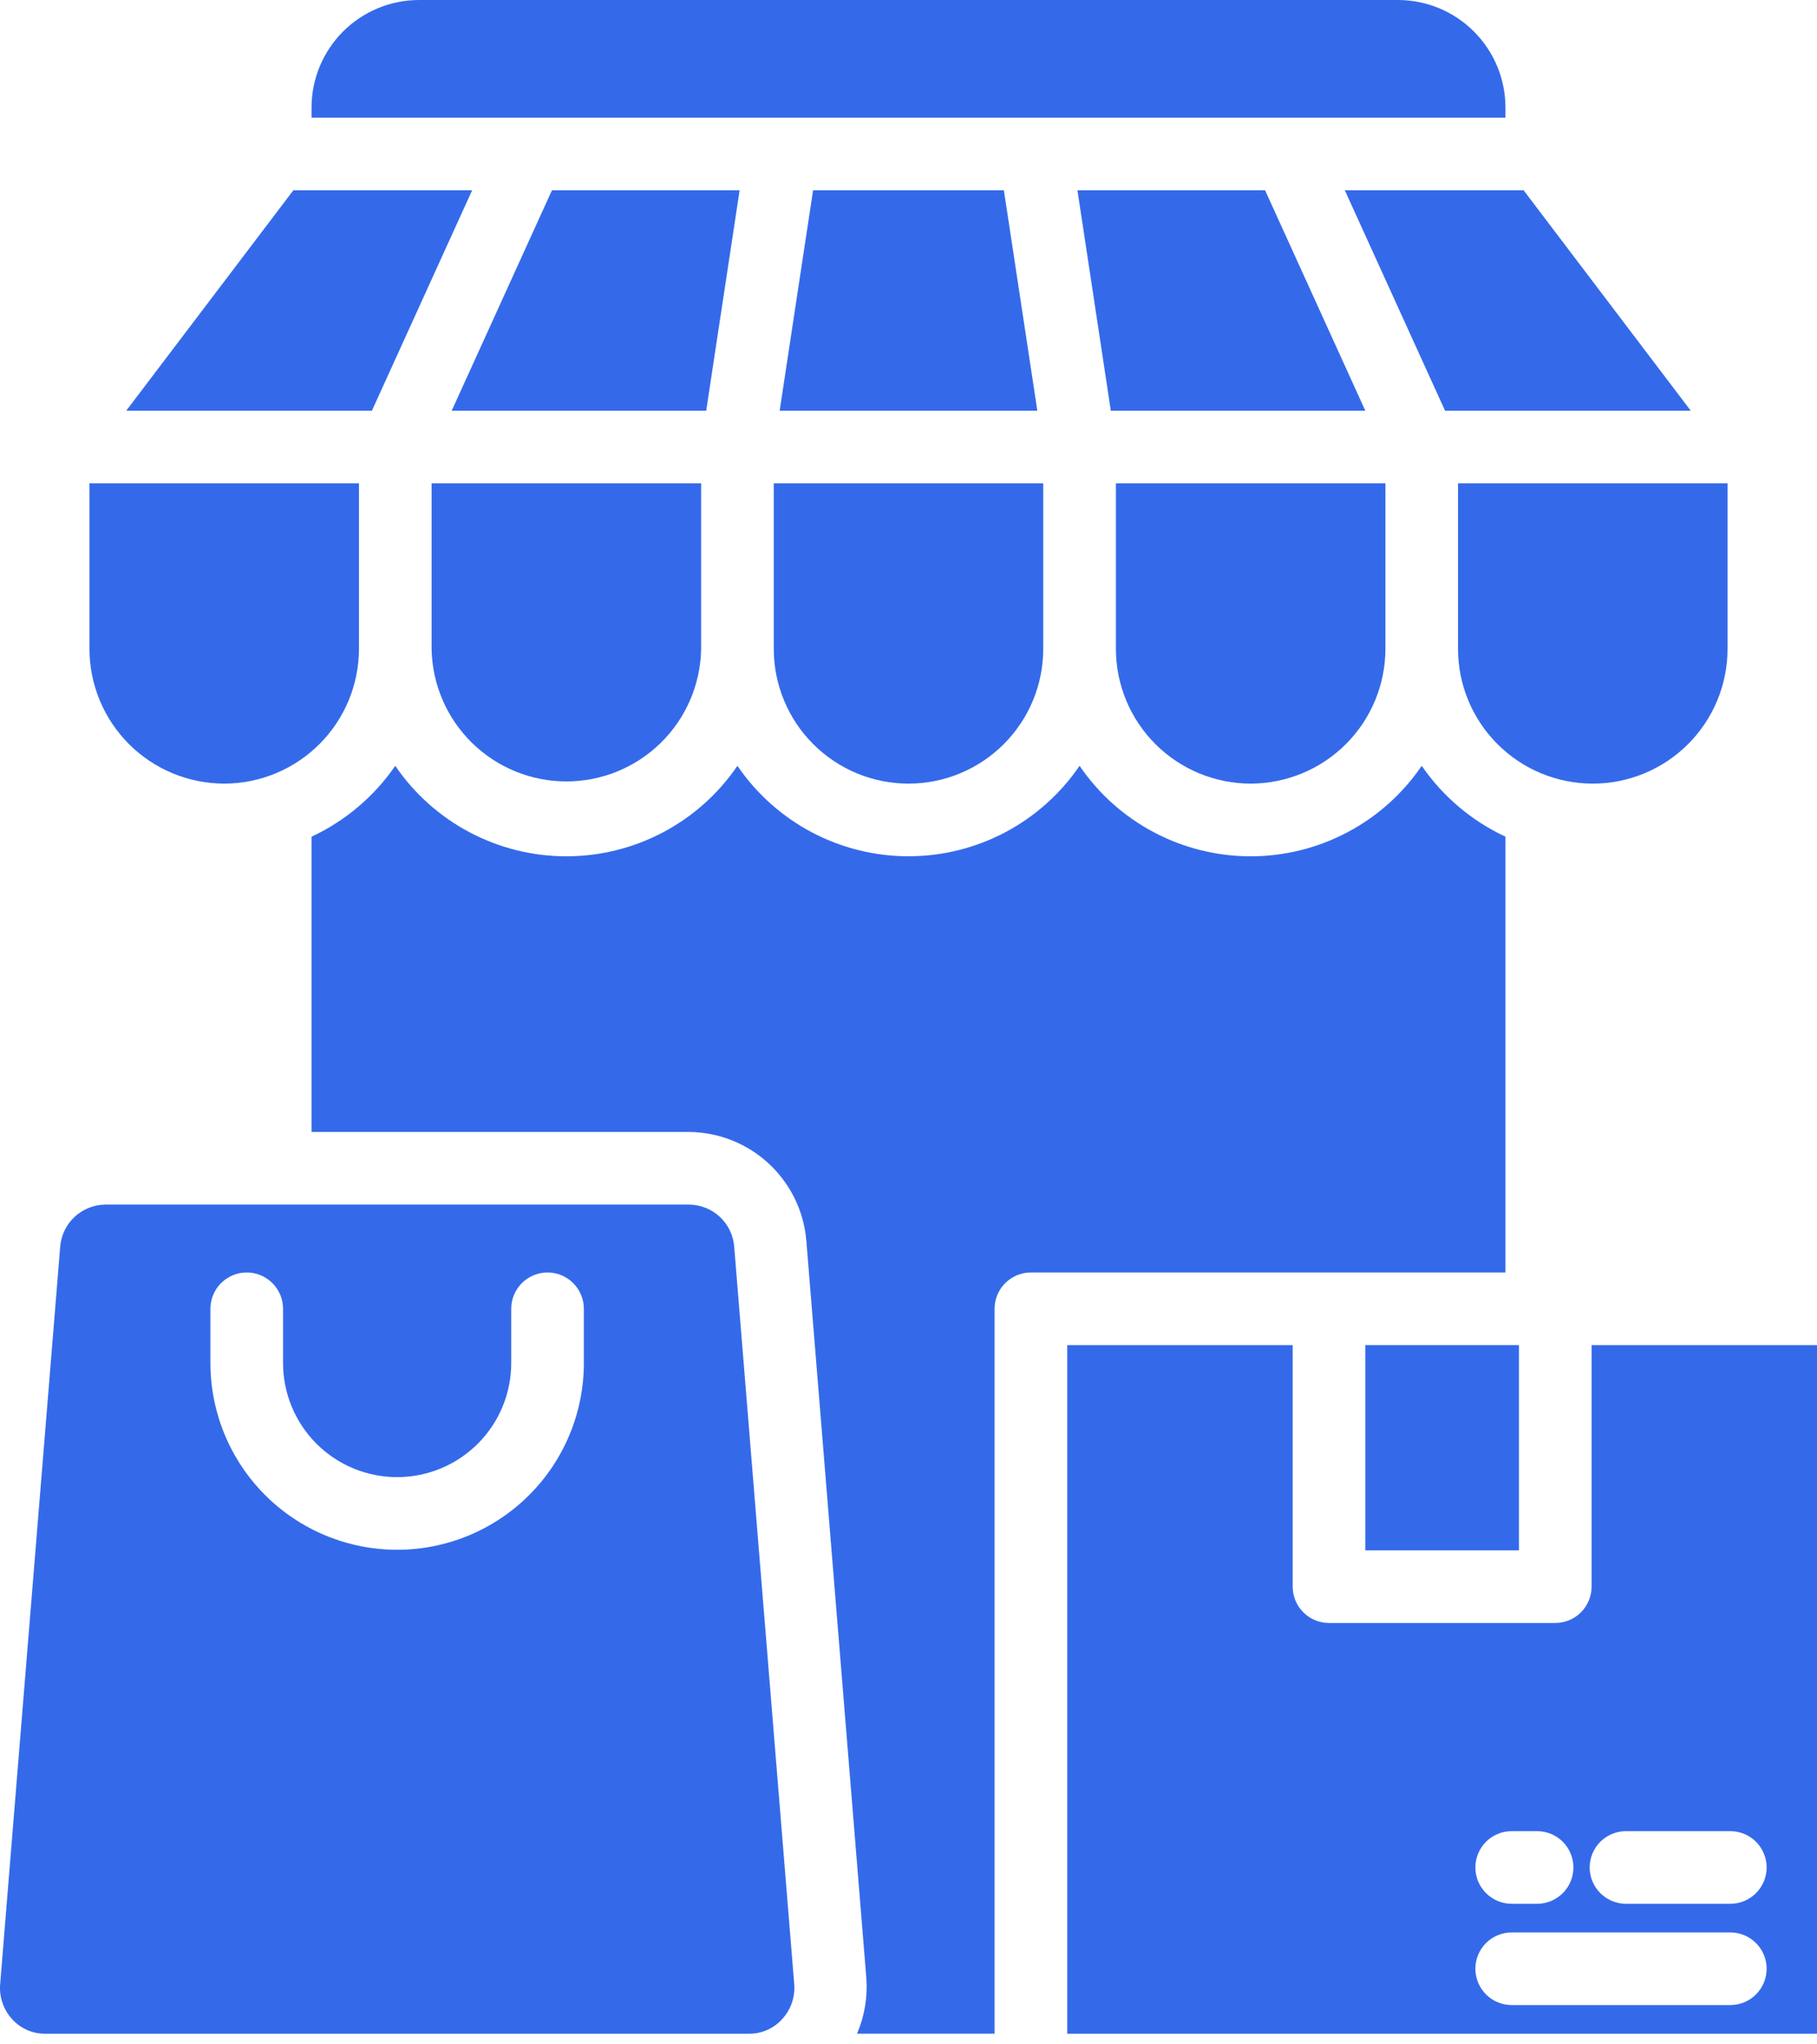 <svg width="64" height="72" viewBox="0 0 64 72" fill="none" xmlns="http://www.w3.org/2000/svg">
<path d="M48.09 47.373H53.501V54.601H48.09V47.373Z" fill="#346AEA"/>
<path d="M7.898 27.598C9.156 27.596 10.363 27.096 11.252 26.206C12.142 25.316 12.643 24.11 12.644 22.851V17.024H3.151V22.851C3.152 24.11 3.653 25.316 4.543 26.206C5.432 27.096 6.639 27.596 7.898 27.598Z" fill="#346AEA"/>
<path d="M64 71.625V47.373H56.06V55.88C56.06 56.219 55.925 56.545 55.685 56.785C55.446 57.025 55.12 57.159 54.781 57.159H46.811C46.472 57.159 46.147 57.025 45.907 56.785C45.667 56.545 45.532 56.219 45.532 55.88V47.373H37.591V71.625H64ZM57.272 64.491H60.947C61.286 64.491 61.612 64.625 61.851 64.865C62.091 65.105 62.226 65.43 62.226 65.77C62.226 66.109 62.091 66.434 61.851 66.674C61.612 66.914 61.286 67.049 60.947 67.049H57.272C56.933 67.049 56.608 66.914 56.368 66.674C56.128 66.434 55.993 66.109 55.993 65.77C55.993 65.43 56.128 65.105 56.368 64.865C56.608 64.625 56.933 64.491 57.272 64.491ZM53.246 64.491H54.141C54.481 64.491 54.806 64.625 55.046 64.865C55.286 65.105 55.42 65.43 55.42 65.77C55.42 66.109 55.286 66.434 55.046 66.674C54.806 66.914 54.481 67.049 54.141 67.049H53.246C52.907 67.049 52.582 66.914 52.342 66.674C52.102 66.434 51.967 66.109 51.967 65.77C51.967 65.43 52.102 65.105 52.342 64.865C52.582 64.625 52.907 64.491 53.246 64.491ZM53.246 68.058H60.947C61.286 68.058 61.612 68.192 61.851 68.432C62.091 68.672 62.226 68.998 62.226 69.337C62.226 69.676 62.091 70.001 61.851 70.241C61.612 70.481 61.286 70.616 60.947 70.616H53.246C52.907 70.616 52.582 70.481 52.342 70.241C52.102 70.001 51.967 69.676 51.967 69.337C51.967 68.998 52.102 68.672 52.342 68.432C52.582 68.192 52.907 68.058 53.246 68.058Z" fill="#346AEA"/>
<path d="M44.051 27.598C45.31 27.596 46.517 27.096 47.407 26.206C48.297 25.316 48.797 24.11 48.799 22.851V17.024H39.305V22.851C39.306 24.11 39.806 25.316 40.696 26.206C41.586 27.096 42.793 27.596 44.051 27.598Z" fill="#346AEA"/>
<path d="M51.356 22.851C51.356 24.11 51.856 25.317 52.746 26.207C53.636 27.098 54.844 27.598 56.103 27.598C57.361 27.598 58.569 27.098 59.459 26.207C60.349 25.317 60.849 24.11 60.849 22.851V17.024H51.356V22.851Z" fill="#346AEA"/>
<path d="M27.54 4.143H53.027V3.786C53.025 2.782 52.626 1.82 51.916 1.11C51.207 0.401 50.245 0.001 49.241 0H14.759C13.755 0.001 12.793 0.401 12.083 1.11C11.374 1.82 10.974 2.782 10.973 3.786V4.143H27.54Z" fill="#346AEA"/>
<path d="M1.584 71.625H26.397C26.614 71.625 26.829 71.579 27.027 71.491C27.225 71.403 27.403 71.274 27.548 71.113C27.702 70.947 27.82 70.75 27.893 70.535C27.966 70.321 27.994 70.093 27.974 69.867L25.861 43.91C25.831 43.51 25.652 43.136 25.36 42.861C25.068 42.587 24.684 42.431 24.283 42.425H3.699C3.298 42.431 2.914 42.587 2.622 42.861C2.33 43.136 2.151 43.51 2.12 43.91L0.006 69.874C-0.014 70.1 0.014 70.327 0.088 70.541C0.161 70.755 0.278 70.952 0.432 71.118C0.578 71.278 0.756 71.406 0.955 71.494C1.153 71.581 1.368 71.626 1.584 71.625ZM7.412 46.094C7.412 45.755 7.546 45.43 7.786 45.19C8.026 44.95 8.351 44.815 8.691 44.815C9.03 44.815 9.355 44.95 9.595 45.19C9.835 45.43 9.97 45.755 9.97 46.094V48.004C9.97 49.07 10.393 50.092 11.147 50.846C11.9 51.599 12.922 52.023 13.988 52.023C15.054 52.023 16.076 51.599 16.83 50.846C17.584 50.092 18.007 49.07 18.007 48.004V46.094C18.007 45.755 18.142 45.43 18.381 45.19C18.621 44.95 18.947 44.815 19.286 44.815C19.625 44.815 19.951 44.95 20.19 45.19C20.43 45.43 20.565 45.755 20.565 46.094V48.004C20.565 49.748 19.872 51.421 18.639 52.654C17.405 53.888 15.732 54.581 13.988 54.581C12.244 54.581 10.571 53.888 9.338 52.654C8.105 51.421 7.412 49.748 7.412 48.004V46.094Z" fill="#346AEA"/>
<path d="M13.607 13.35L16.631 6.7H10.334L4.446 14.465H13.1L13.607 13.35Z" fill="#346AEA"/>
<path d="M50.392 13.35L50.899 14.465H59.553L53.665 6.7H47.367L50.392 13.35Z" fill="#346AEA"/>
<path d="M15.202 22.851C15.223 24.097 15.732 25.284 16.62 26.158C17.508 27.031 18.704 27.521 19.949 27.521C21.195 27.521 22.391 27.031 23.279 26.158C24.167 25.284 24.676 24.097 24.696 22.851V17.024H15.202V22.851Z" fill="#346AEA"/>
<path d="M25.193 12.362L26.052 6.7H19.442L18.935 7.814L15.91 14.465H24.875L25.193 12.362Z" fill="#346AEA"/>
<path d="M35.032 71.624V46.094C35.032 45.755 35.167 45.429 35.407 45.189C35.647 44.95 35.972 44.815 36.311 44.815H53.027V29.467C51.838 28.913 50.82 28.051 50.077 26.971C49.409 27.953 48.51 28.757 47.46 29.312C46.41 29.868 45.239 30.158 44.051 30.158C42.863 30.158 41.693 29.868 40.643 29.312C39.593 28.757 38.694 27.953 38.025 26.971C37.356 27.953 36.458 28.756 35.408 29.312C34.358 29.867 33.188 30.157 32 30.157C30.812 30.157 29.642 29.867 28.592 29.312C27.542 28.756 26.643 27.953 25.974 26.971C25.306 27.953 24.407 28.757 23.357 29.312C22.307 29.868 21.137 30.158 19.948 30.158C18.76 30.158 17.59 29.868 16.54 29.312C15.49 28.757 14.591 27.953 13.922 26.971C13.18 28.051 12.161 28.913 10.973 29.467V39.866H24.275C25.317 39.876 26.319 40.274 27.082 40.984C27.846 41.694 28.317 42.664 28.402 43.703L30.515 69.667C30.564 70.336 30.452 71.008 30.187 71.624H35.032Z" fill="#346AEA"/>
<path d="M27.254 22.851C27.254 24.11 27.754 25.317 28.644 26.207C29.534 27.098 30.741 27.598 32 27.598C33.259 27.598 34.466 27.098 35.356 26.207C36.246 25.317 36.746 24.11 36.746 22.851V17.024H27.254V22.851Z" fill="#346AEA"/>
<path d="M35.359 6.7H28.64L28.32 8.802L27.462 14.465H36.538L35.679 8.802L35.359 6.7Z" fill="#346AEA"/>
<path d="M44.559 6.7H37.95L38.808 12.362L39.126 14.465H48.091L45.066 7.814L44.559 6.7Z" fill="#346AEA"/>
</svg>
